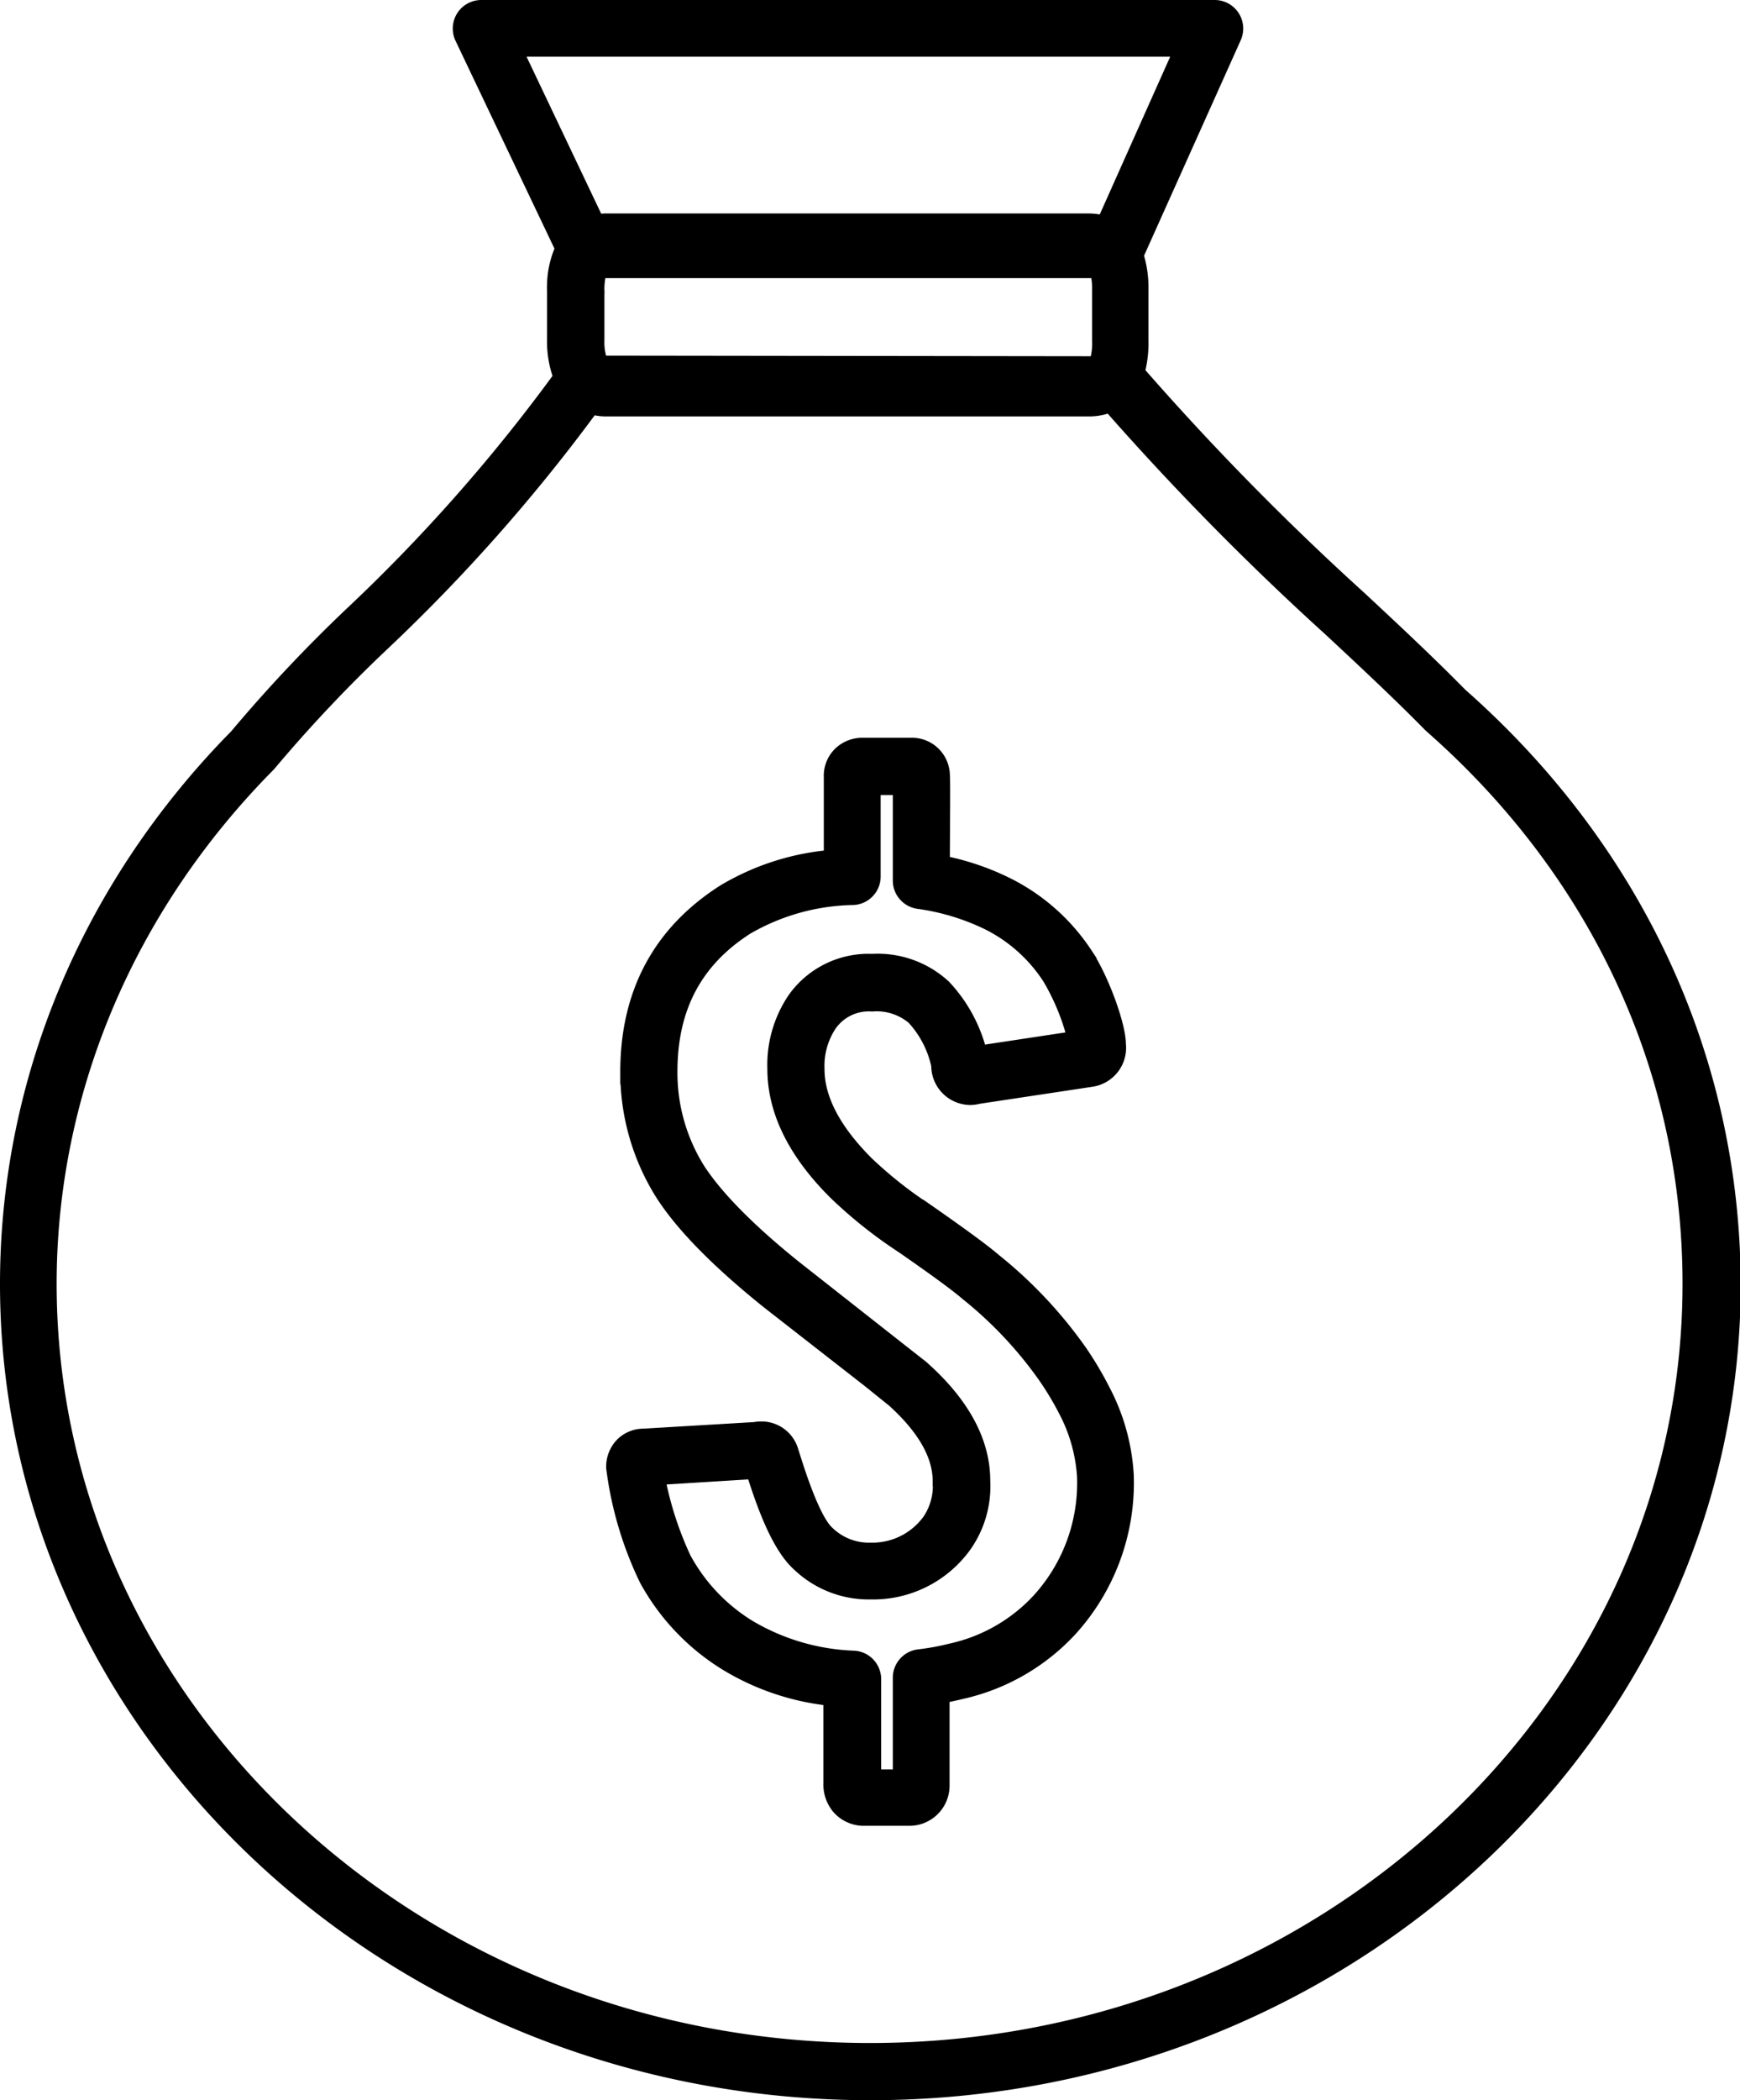 <svg xmlns="http://www.w3.org/2000/svg" viewBox="0 0 168.93 203.75"><defs><style>.cls-1{stroke:#000;stroke-miterlimit:10;}</style></defs><title>icon2</title><g id="Vrstva_2" data-name="Vrstva 2"><g id="Vrstva_1-2" data-name="Vrstva 1"><path class="cls-1" d="M105,131a43.3,43.3,0,0,0-8.3-8.83c-1.08-.93-3.23-2.51-6.58-4.84a40.33,40.33,0,0,1-5.82-4.59c-3.15-3.14-4.75-6.17-4.75-9a7.07,7.07,0,0,1,1.18-4.26,4.44,4.44,0,0,1,3.94-1.85,5.36,5.36,0,0,1,3.9,1.24,9.7,9.7,0,0,1,2.34,4.51,3.32,3.32,0,0,0,3.25,3.32,3.4,3.4,0,0,0,.87-.11l11-1.66a3.32,3.32,0,0,0,2.78-3.64c0-1.78-1.59-6.29-3.26-8.82A19.77,19.77,0,0,0,98,85.72a25.27,25.27,0,0,0-6.28-2.18c0-2.81.06-7.46,0-8.39a3.19,3.19,0,0,0-3.23-3.08H83.72a3.31,3.31,0,0,0-2.37,1,3.19,3.19,0,0,0-.87,2.36c0,.68,0,4.67,0,7.54a24.54,24.54,0,0,0-10.29,3.36c-6.28,4-9.47,9.94-9.47,17.66a22.29,22.29,0,0,0,3.44,11.95c2,3.11,5.49,6.62,10.25,10.45L84.17,134l2.49,2c2.91,2.64,4.39,5.22,4.39,7.68a5.88,5.88,0,0,1-.93,3.67,6.64,6.64,0,0,1-5.52,2.81h-.24a5.56,5.56,0,0,1-3.88-1.57c-.64-.56-1.72-2.29-3.29-7.32-.09-.28-.16-.5-.21-.66a3.21,3.21,0,0,0-3.09-2.21,3.46,3.46,0,0,0-.63.06l-10.77.64h0a3.12,3.12,0,0,0-2.21.9,3.28,3.28,0,0,0-.93,2.4,35.19,35.19,0,0,0,3.23,10.91,22.12,22.12,0,0,0,7.86,8.26,24.5,24.5,0,0,0,10,3.4v8a3.64,3.64,0,0,0,.86,2.51,3.44,3.44,0,0,0,2.44,1.15c.46,0,1,0,1.59,0l1.76,0h1.19a3.4,3.4,0,0,0,3.41-3.46V164.7q.85-.16,1.66-.36A20.65,20.65,0,0,0,104,158.25a21.31,21.31,0,0,0,5.57-15.18,20.18,20.18,0,0,0-2.3-8.25A33.42,33.42,0,0,0,105,131Zm-4.39,24.24a16.22,16.22,0,0,1-8.36,4.71,23.75,23.75,0,0,1-3.07.56,2.27,2.27,0,0,0-2,2.26v9.39h-.13c-.65,0-1.36,0-2,0v-9.25a2.27,2.27,0,0,0-2.12-2.27,21.3,21.3,0,0,1-10.07-2.93,17.43,17.43,0,0,1-6.28-6.6,33.15,33.15,0,0,1-2.47-7.56L73,143c1.11,3.49,2.51,7.2,4.47,8.94a10,10,0,0,0,6.92,2.73h.37a11.12,11.12,0,0,0,9-4.57,10.16,10.16,0,0,0,1.88-6.45c0-3.82-2-7.56-6-11.11l-.12-.1-2.55-2-9.73-7.65c-4.37-3.51-7.49-6.67-9.25-9.34a17.51,17.51,0,0,1-2.72-9.5c0-6.15,2.41-10.67,7.33-13.81a21.13,21.13,0,0,1,10.25-2.84A2.27,2.27,0,0,0,85,85.06c0-.71,0-5.83,0-8.43h2.18c0,1.82,0,5.46,0,8.77a2.27,2.27,0,0,0,1.93,2.27,22.26,22.26,0,0,1,6.83,2.08,15,15,0,0,1,5.77,5.18,21.94,21.94,0,0,1,2.36,5.64l-8.8,1.33a14.59,14.59,0,0,0-3.49-6.31,9.67,9.67,0,0,0-7.1-2.55A9,9,0,0,0,77,96.79a11.58,11.58,0,0,0-2,6.92c0,4.1,2,8.23,6.07,12.23a44.57,44.57,0,0,0,6.47,5.13c3.16,2.19,5.24,3.71,6.21,4.55a39,39,0,0,1,7.48,7.91,28.47,28.47,0,0,1,2,3.3,15.74,15.74,0,0,1,1.83,6.33A16.69,16.69,0,0,1,100.63,155.22Z"/><path class="cls-1" d="M141.91,67.27c-3.17-3.22-6.37-6.2-9.75-9.35a264,264,0,0,1-21.5-21.87A11.22,11.22,0,0,0,111,33c0-1,0-1.36,0-1.71s0-.66,0-1.67c0-.06,0-.13,0-.2V29c0-.3,0-.58,0-.81a10.82,10.82,0,0,0-.46-3.42L120,3.7A2.27,2.27,0,0,0,117.88.5H46.73a2.27,2.27,0,0,0-2.05,3.25l9.7,20.36a9.07,9.07,0,0,0-.77,3.64,2.3,2.3,0,0,0,0,.4c0,2.29,0,2.8,0,3.26s0,.61,0,1.57a9.93,9.93,0,0,0,.59,3.57A165.38,165.38,0,0,1,34,59.41,144.44,144.44,0,0,0,22.82,71.28C8.43,85.88.5,104.8.5,124.55c0,43.39,37.67,78.7,84,78.7s84-35.3,84-78.7C168.43,102.68,159,82.34,141.91,67.27ZM58.47,35a5.45,5.45,0,0,1-.29-2c0-1.07,0-1.4,0-1.75s0-.85,0-2.69a2.25,2.25,0,0,0,0-.38,6.49,6.49,0,0,1,.19-1.7h48a7.57,7.57,0,0,1,.16,1.77c0,.23,0,.49,0,.76v.24c0,.07,0,.14,0,.21,0,1.23,0,1.62,0,2s0,.62,0,1.6a6.24,6.24,0,0,1-.24,2ZM114.38,5l-7.32,16.38a5.74,5.74,0,0,0-1.38-.17l-43.37,0H58.79a5.09,5.09,0,0,0-.72.06L50.33,5ZM84.47,198.7C40.67,198.7,5,165.44,5,124.55,5,106,12.53,88.16,26.13,74.4l.15-.16A139.8,139.8,0,0,1,37.22,62.65,170,170,0,0,0,57.53,39.73a5,5,0,0,0,1.29.17h3.5l35.44,0h7.94a5.68,5.68,0,0,0,2-.35,269.51,269.51,0,0,0,21.36,21.67c3.37,3.14,6.55,6.1,9.67,9.27l.12.11c16.14,14.19,25,33.34,25,53.92C163.88,165.44,128.25,198.7,84.47,198.7Z"/></g></g></svg>

